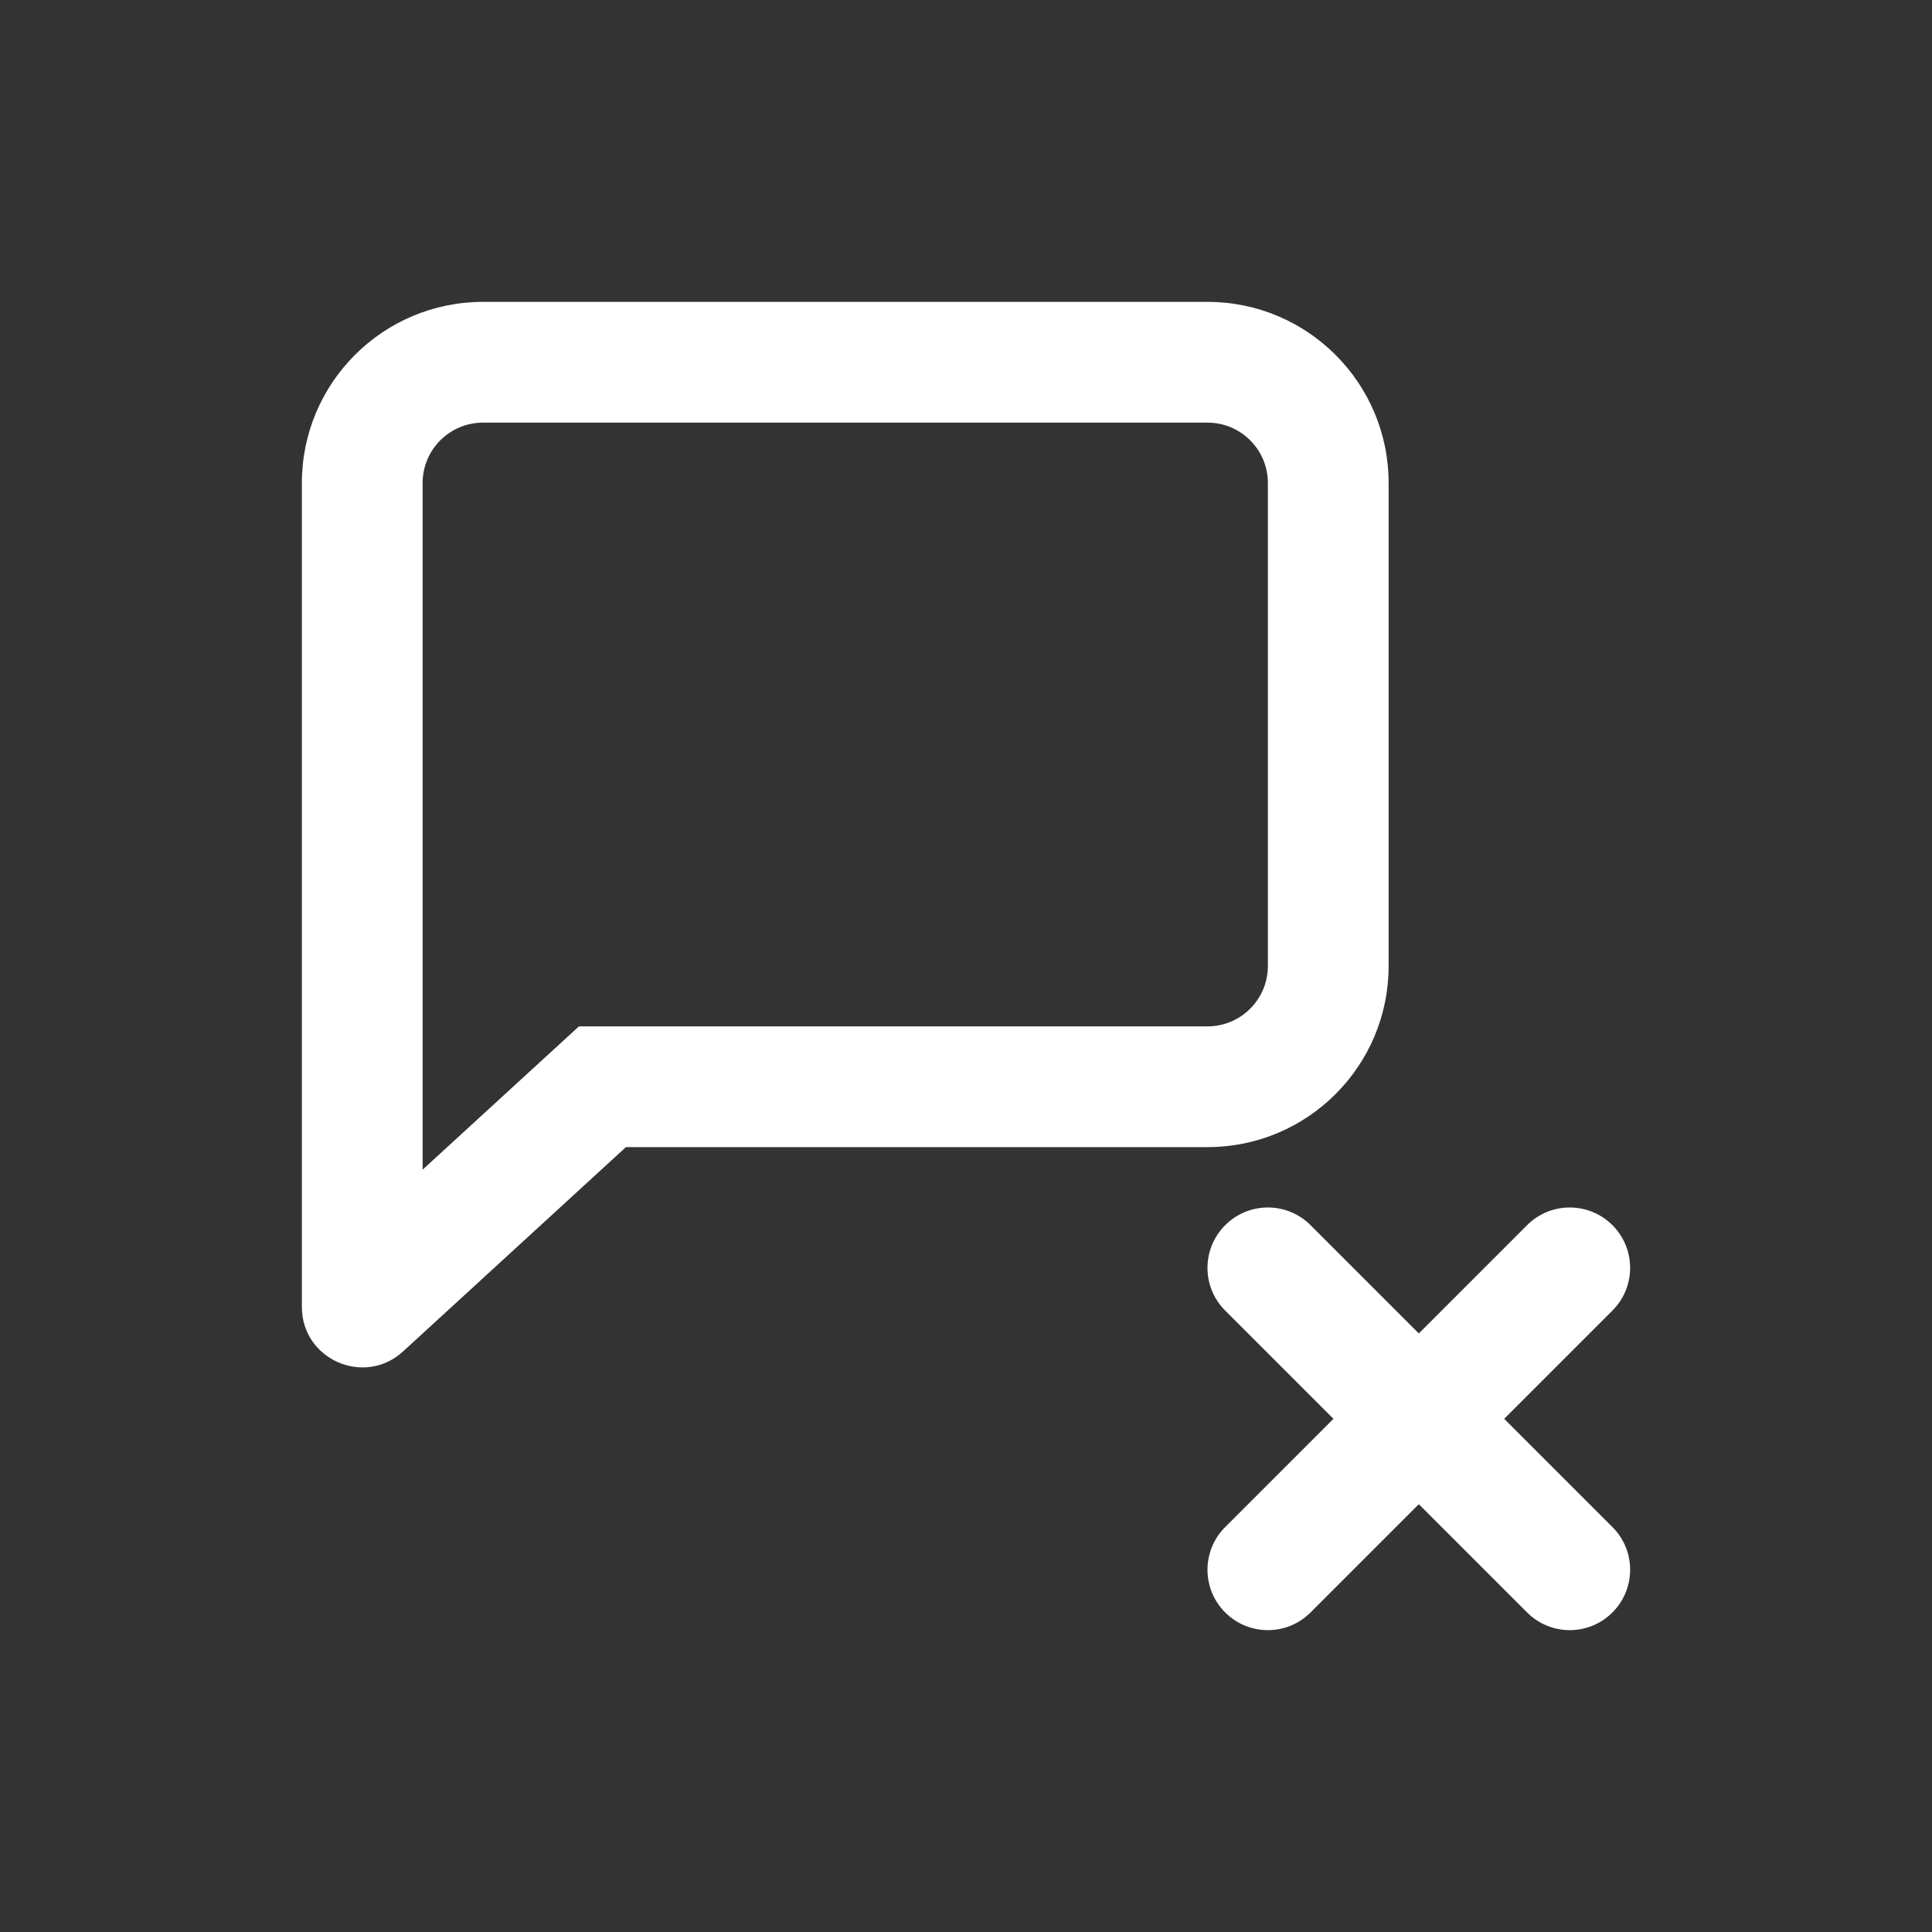 <svg width="32" height="32" viewBox="0 0 32 32" fill="none" xmlns="http://www.w3.org/2000/svg">
<rect x="0" y="0" width="32" height="32" fill="#333333" stroke="none"/>
<path fill-rule="evenodd" clip-rule="evenodd" d="M20 19H10.367L6.676 22.384C6.034 22.972 5 22.517 5 21.647V8C5 6.343 6.343 5 8 5H20C21.657 5 23 6.343 23 8V16C23 17.657 21.657 19 20 19ZM9.589 17L7 19.373V8C7 7.448 7.448 7 8 7H20C20.552 7 21 7.448 21 8V16C21 16.552 20.552 17 20 17H9.589Z" fill="white"/>
<path d="M23.5 22.086L21.707 20.293C21.317 19.902 20.683 19.902 20.293 20.293C19.902 20.683 19.902 21.317 20.293 21.707L22.086 23.5L20.293 25.293C19.902 25.683 19.902 26.317 20.293 26.707C20.683 27.098 21.317 27.098 21.707 26.707L23.5 24.914L25.293 26.707C25.683 27.098 26.317 27.098 26.707 26.707C27.098 26.317 27.098 25.683 26.707 25.293L24.914 23.5L26.707 21.707C27.098 21.317 27.098 20.683 26.707 20.293C26.317 19.902 25.683 19.902 25.293 20.293L23.5 22.086Z" fill="white"/>
</svg>
